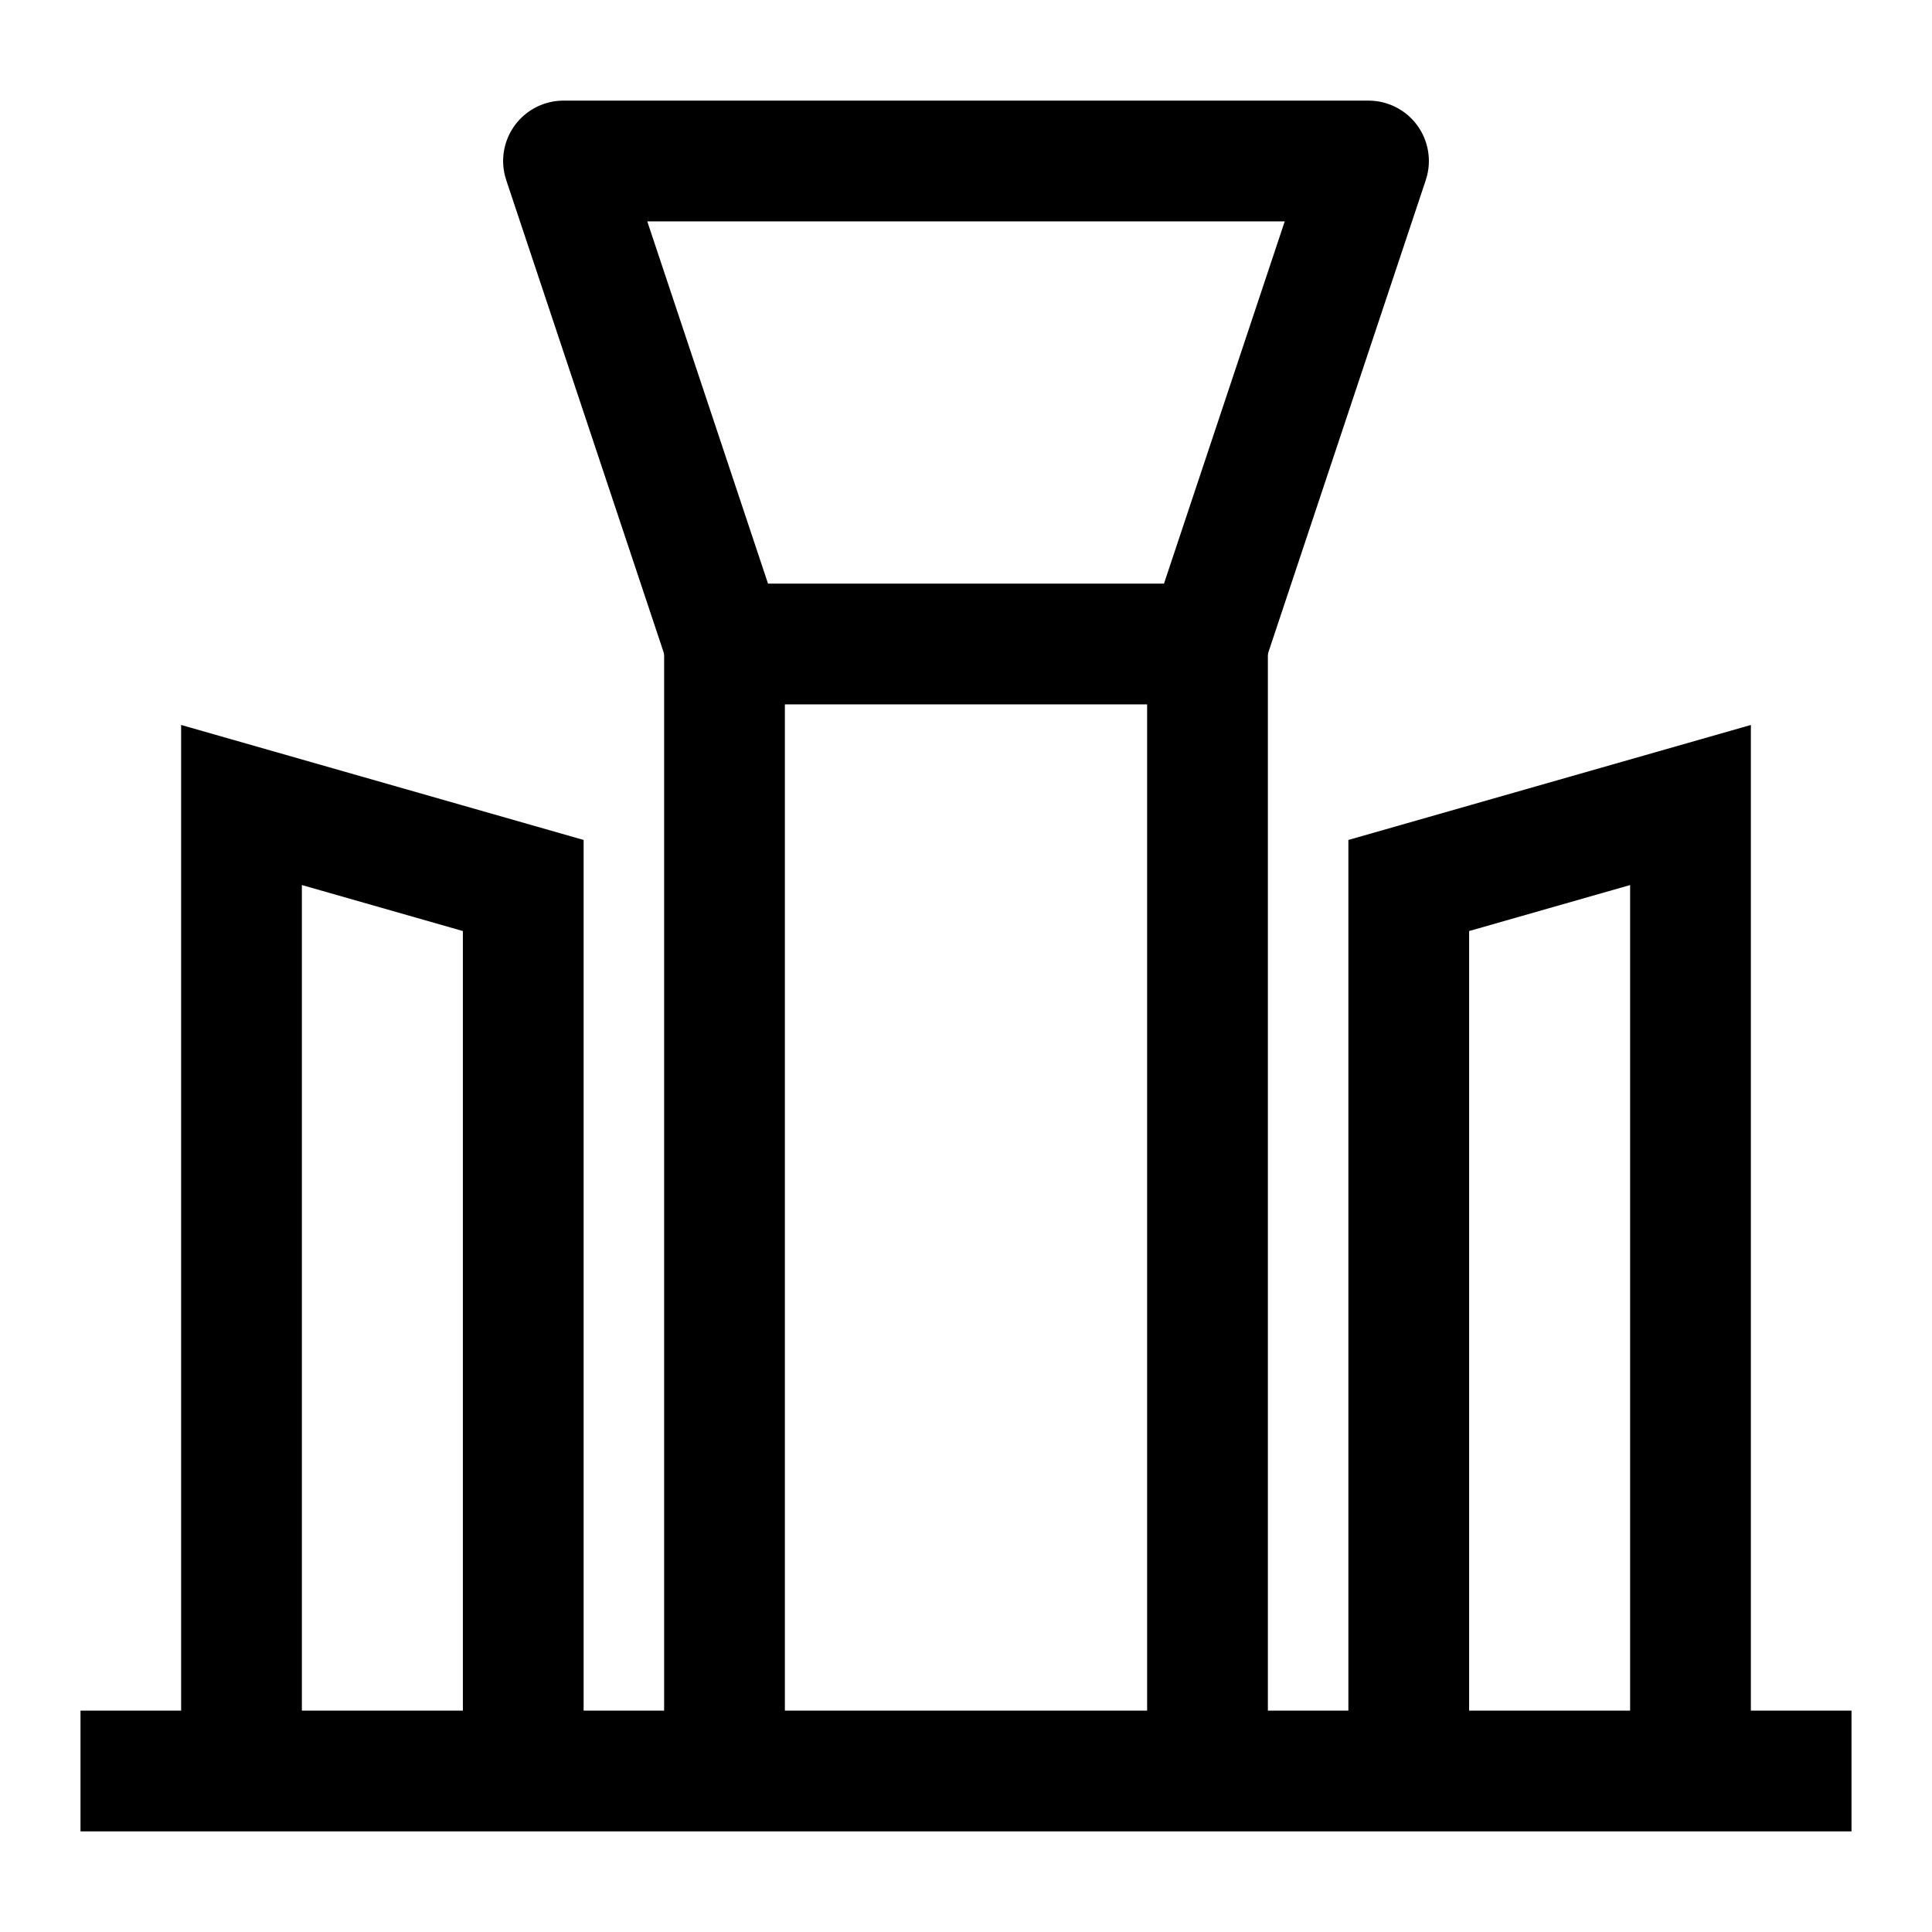 <svg width="24" height="24" viewBox="0 0 24 24" fill="none" xmlns="http://www.w3.org/2000/svg">
    <path d="M21 22V10L17.5 11V22" stroke="currentColor" stroke-width="1.5"/>
    <path d="M3 22V10L6.5 11V22" stroke="currentColor" stroke-width="1.5"/>
    <path d="M9 22V8H15V22" stroke="currentColor" stroke-width="1.5" stroke-linejoin="round"/>
    <path d="M1 22L23 22" stroke="currentColor" stroke-width="1.5" stroke-linejoin="round"/>
    <path d="M9 8L7 2L17 2L15 8" stroke="currentColor" stroke-width="1.5" stroke-linejoin="round"/>
</svg>

